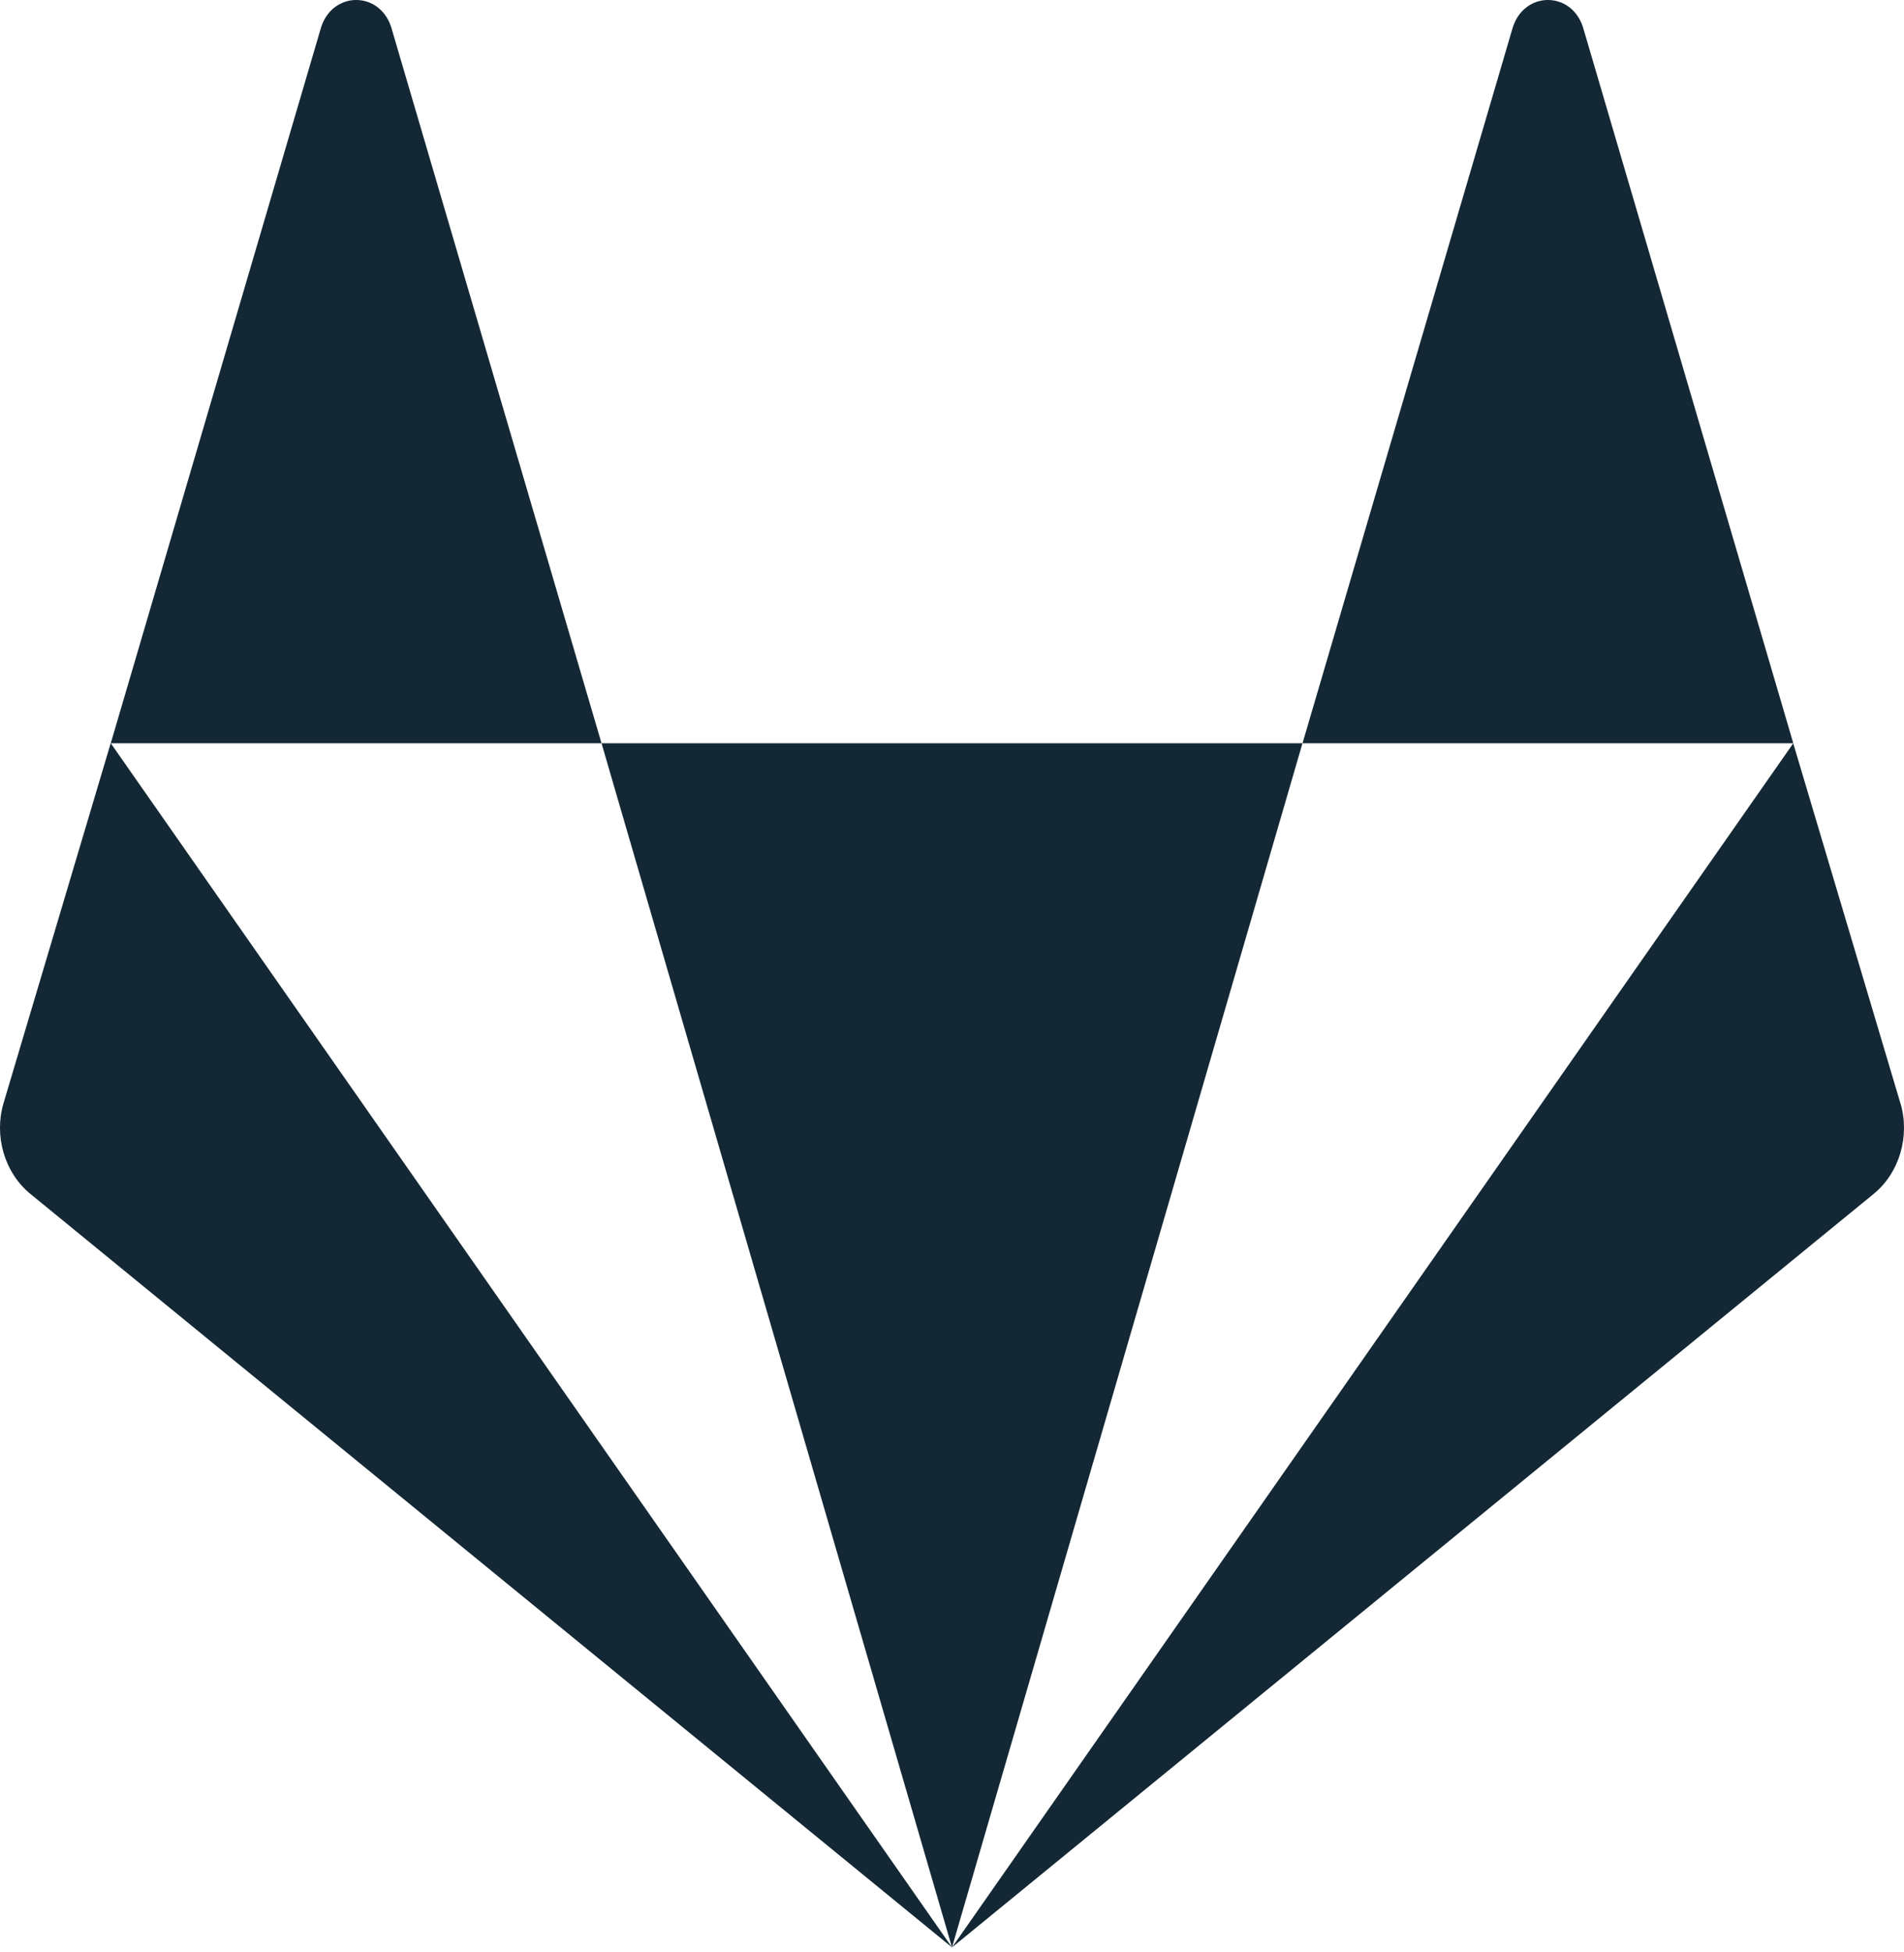 <svg width="40" height="41" viewBox="0 0 40 41" fill="none" xmlns="http://www.w3.org/2000/svg">
<path d="M33.256 0.572C33.011 -0.191 32.029 -0.191 31.782 0.572L27.364 15.608H37.674L33.256 0.572ZM2.326 15.606L0.072 23.174C-0.128 23.861 0.096 24.624 0.631 25.066L20.001 40.896L2.327 15.608L2.326 15.606ZM12.637 15.608L8.219 0.572C7.974 -0.191 6.992 -0.191 6.746 0.572L2.327 15.608H12.637Z" fill="#132834"/>
<path d="M12.637 15.608L20 40.896L27.363 15.608H12.637Z" fill="#132834"/>
<path d="M39.928 23.175L39.927 23.177L37.673 15.61L20 40.896L39.37 25.066C39.904 24.625 40.127 23.863 39.928 23.175Z" fill="#132834"/>
</svg>
